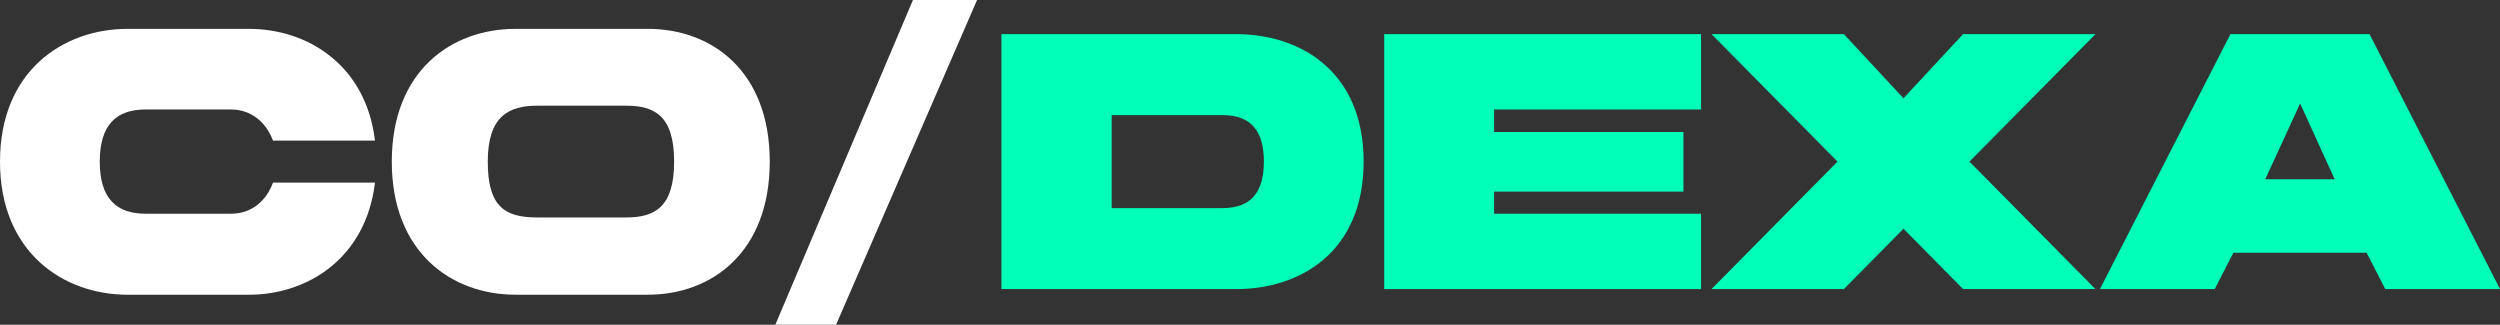 <?xml version="1.0" encoding="UTF-8"?>
<svg id="Layer_2" data-name="Layer 2" xmlns="http://www.w3.org/2000/svg" viewBox="0 0 703.25 91.34">
  <rect x="0" y="0" width="703.25" height="91.34" fill="#333333" stroke="none"/>
  <defs>
    <style>
      .cls-1 {
        fill: #01ffb7;
      }

      .cls-1, .cls-2 {
        stroke-width: 0px;
      }

      .cls-2 {
        fill: #fff;
      }
    </style>
  </defs>
  <g id="Layer_1-2" data-name="Layer 1">
    <g>
      <path class="cls-2" d="m35.86,8.12h34.18c16.56,0,32.91,10.23,35.44,31.43h-28.69c-1.9-5.06-6.01-8.75-11.81-8.75h-24.05c-8.01,0-12.87,4.11-12.87,14.66s4.85,14.66,12.87,14.66h24.05c5.8,0,9.91-3.59,11.81-8.75h28.69c-2.53,21.2-18.88,31.54-35.44,31.54h-34.18C17.82,82.9,0,70.98,0,45.46S17.82,8.12,35.86,8.12Z"/>
      <path class="cls-2" d="m182.25,82.9h-37.23c-18.04,0-34.81-11.92-34.81-37.44s16.77-37.34,34.81-37.34h37.23c18.04,0,34.28,11.92,34.28,37.34s-16.24,37.44-34.28,37.44Zm-6.12-21.73c8.02,0,13.5-2.85,13.5-15.72s-5.48-15.72-13.5-15.72h-25c-8.01,0-13.92,2.95-13.92,15.72s4.85,15.72,13.92,15.72h25Z"/>
      <path class="cls-2" d="m235.19,91.34h-17.09L256.81,0h18.04l-39.66,91.34Z"/>
      <path class="cls-1" d="m347.73,81.32h-66.03V9.6h66.03c18.04,0,35.86,10.44,35.86,35.86s-17.82,35.86-35.86,35.86Zm7.8-35.86c0-8.54-3.59-13.08-11.6-13.08h-31.22v26.16h31.22c8.02,0,11.6-4.54,11.6-13.08Z"/>
      <path class="cls-1" d="m389.38,9.6h89.13v21.2h-58.22v6.33h53.26v16.77h-53.26v6.22h58.22v21.2h-89.13V9.6Z"/>
      <path class="cls-1" d="m518.68,9.6l16.77,18.04,16.77-18.04h37.23l-35.44,35.86,35.44,35.86h-37.23l-16.77-16.98-16.77,16.98h-37.23l35.44-35.86-35.44-35.86h37.23Z"/>
      <path class="cls-1" d="m590.71,81.32l36.71-71.72h39.13l36.71,71.72h-32.28l-5.27-10.23h-37.44l-5.27,10.23h-32.27Zm46.51-30.9h19.51l-9.7-21.31-9.81,21.31Z"/>
    </g>
  </g>
</svg>